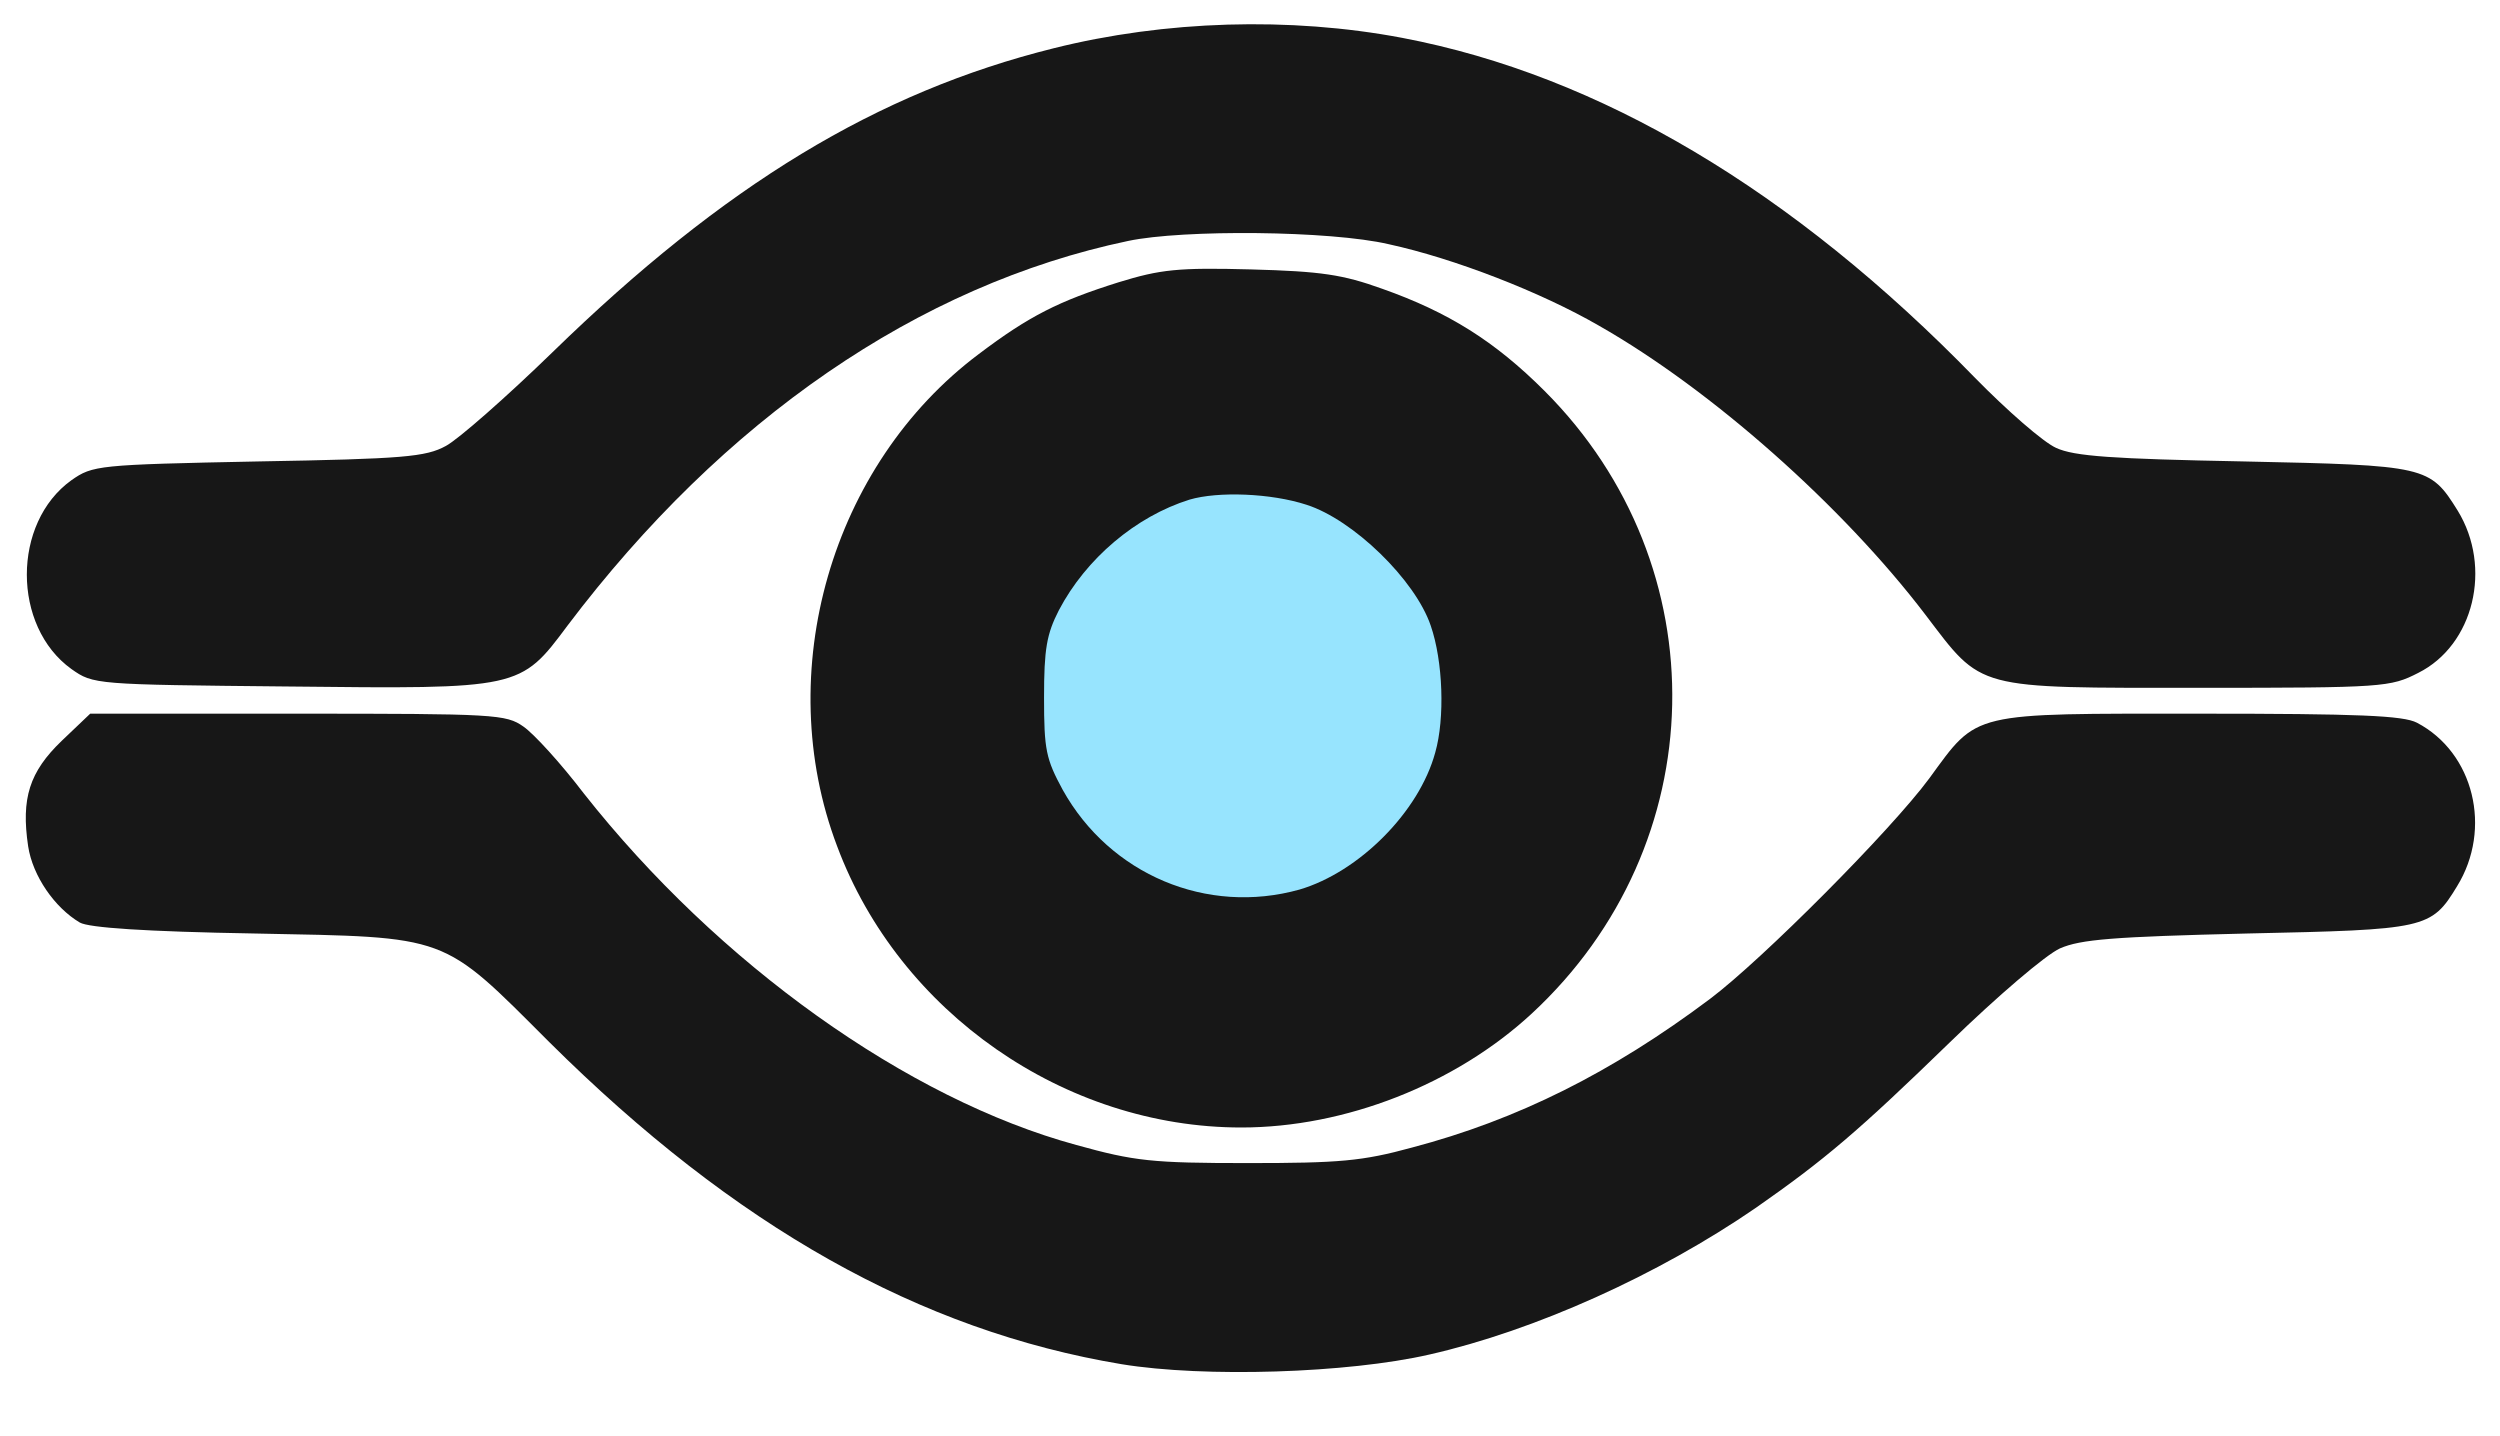 <svg width="47" height="27" viewBox="0 0 47 27" fill="none" xmlns="http://www.w3.org/2000/svg">
<path d="M9.841 13.66C10.036 13.794 10.546 14.353 10.972 14.912C13.501 18.122 17.063 20.663 20.236 21.526C21.33 21.83 21.658 21.866 23.457 21.866C25.184 21.866 25.609 21.83 26.545 21.574C28.527 21.052 30.302 20.164 32.15 18.778C33.135 18.037 35.554 15.605 36.271 14.633C37.195 13.368 37.013 13.417 41.365 13.417C44.344 13.417 45.183 13.453 45.438 13.587C46.508 14.146 46.86 15.581 46.192 16.663C45.705 17.465 45.608 17.477 42.24 17.55C39.724 17.611 39.116 17.66 38.727 17.83C38.46 17.951 37.548 18.73 36.66 19.593C34.934 21.27 34.302 21.805 33.013 22.705C31.177 23.969 28.855 25.015 26.874 25.465C25.342 25.817 22.643 25.902 21.087 25.647C17.294 25.015 13.817 23.058 10.328 19.593C8.285 17.55 8.467 17.623 4.796 17.55C2.717 17.514 1.671 17.441 1.501 17.344C1.027 17.064 0.614 16.468 0.529 15.909C0.395 15.009 0.553 14.511 1.161 13.927L1.696 13.417H5.598C9.318 13.417 9.513 13.429 9.841 13.66Z" fill="#171717"/>
<path d="M26.363 0.712C30.071 1.417 33.706 3.581 37.134 7.107C37.73 7.715 38.411 8.311 38.654 8.42C38.995 8.578 39.7 8.627 42.18 8.675C45.62 8.748 45.681 8.76 46.204 9.599C46.86 10.669 46.508 12.128 45.462 12.651C44.939 12.918 44.818 12.931 41.353 12.931C37.098 12.931 37.28 12.979 36.198 11.557C34.642 9.514 32.174 7.326 30.059 6.122C28.965 5.49 27.336 4.858 26.108 4.591C25.014 4.335 22.242 4.311 21.208 4.53C17.269 5.356 13.598 7.885 10.668 11.763C9.78 12.955 9.78 12.955 5.404 12.906L5.395 12.906C1.781 12.87 1.756 12.869 1.343 12.578C0.225 11.775 0.225 9.83 1.343 9.028C1.744 8.748 1.83 8.736 4.857 8.675C7.592 8.627 8.005 8.59 8.382 8.384C8.613 8.262 9.525 7.46 10.388 6.621C13.622 3.472 16.491 1.734 19.81 0.907C21.901 0.384 24.248 0.311 26.363 0.712Z" fill="#171717"/>
<path d="M25.986 5.429C27.226 5.867 28.102 6.414 29.038 7.35C32.332 10.645 32.223 15.885 28.794 19.058C27.36 20.383 25.293 21.197 23.336 21.197C20.017 21.197 16.905 19.033 15.738 15.909C14.498 12.639 15.628 8.736 18.4 6.657C19.348 5.94 19.907 5.66 21.026 5.308C21.816 5.065 22.144 5.028 23.518 5.065C24.843 5.101 25.244 5.162 25.986 5.429Z" fill="#171717"/>
<path d="M22.363 9.393C21.354 9.709 20.418 10.499 19.907 11.472C19.677 11.921 19.628 12.201 19.628 13.113C19.628 14.098 19.664 14.268 19.98 14.851C20.868 16.444 22.692 17.21 24.43 16.724C25.549 16.395 26.679 15.265 26.983 14.146C27.166 13.502 27.129 12.432 26.898 11.763C26.606 10.9 25.439 9.77 24.564 9.49C23.895 9.271 22.898 9.235 22.363 9.393Z" fill="#97E4FE"/>
</svg>
